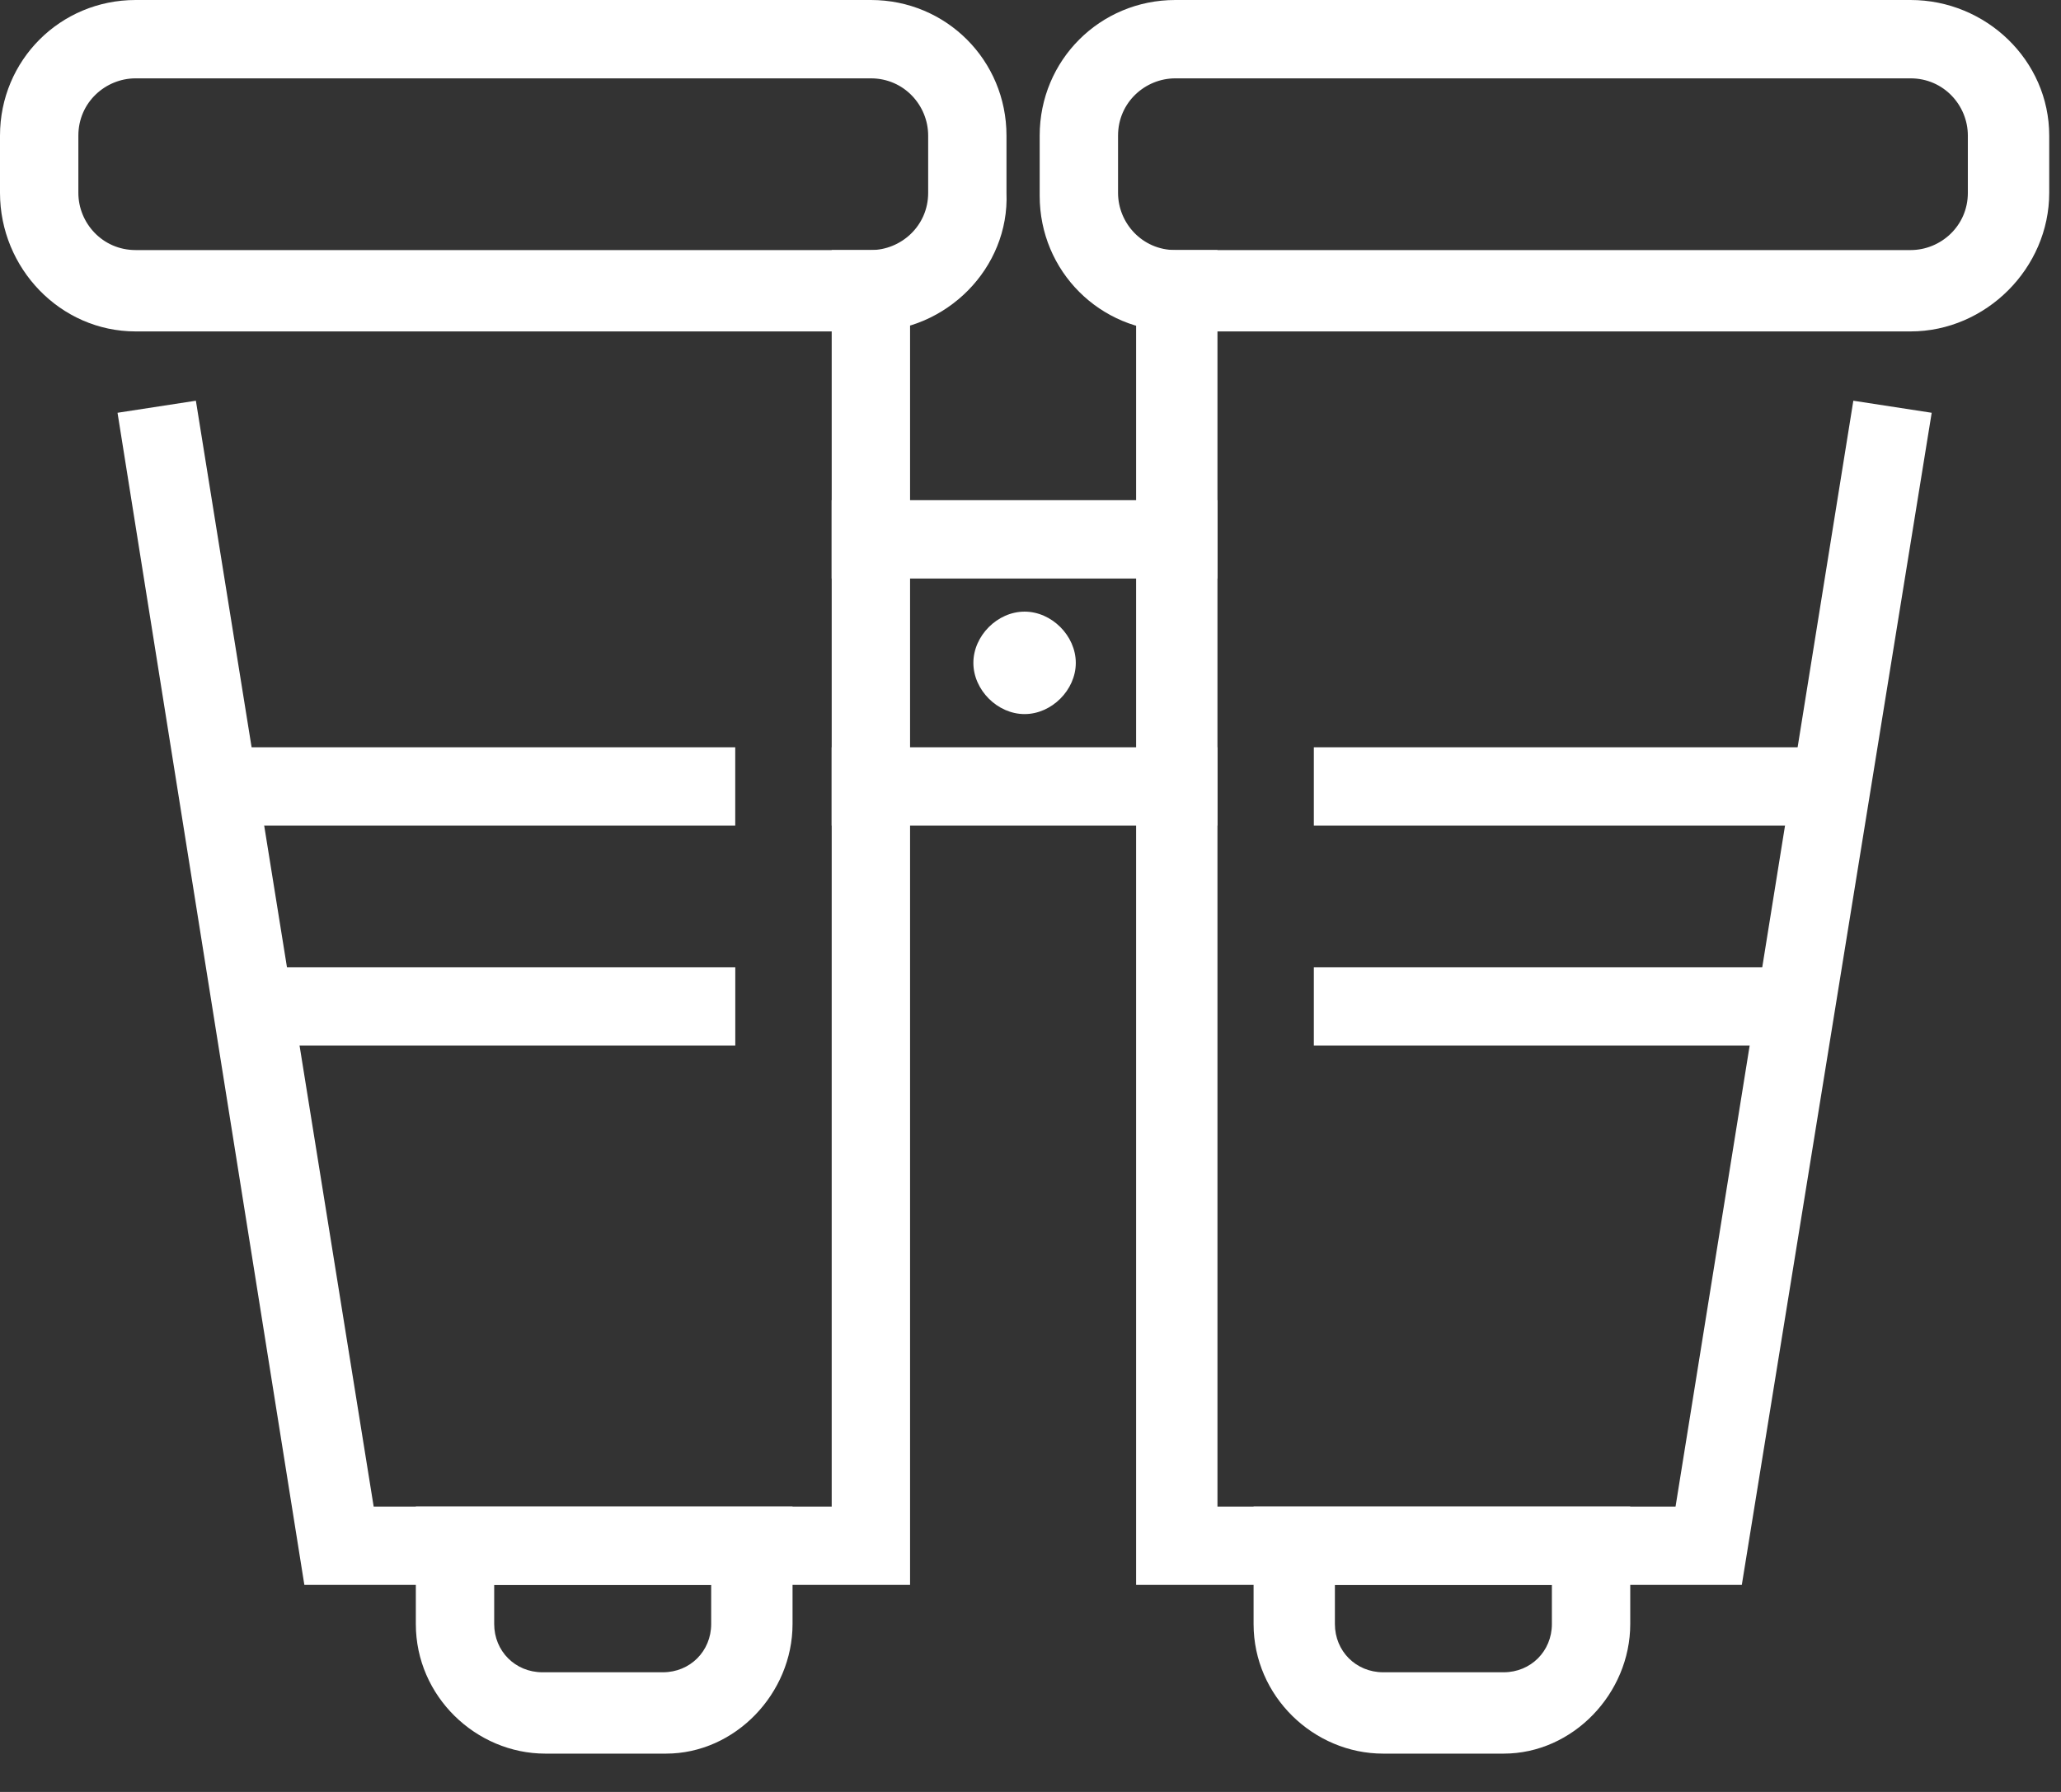 <svg width="46" height="40" viewBox="0 0 46 40" fill="none" xmlns="http://www.w3.org/2000/svg">
<rect x="0" y="0" width="46" height="40" fill="#333333" stroke="none"/>
<path d="M24.011 14.797C24.011 15.402 23.473 15.94 22.868 15.94C22.263 15.94 21.725 15.402 21.725 14.797C21.725 14.191 22.263 13.653 22.868 13.653C23.473 13.653 24.011 14.191 24.011 14.797Z" fill="white"/>
<path d="M20.312 35.378H6.793L2.623 9.214L4.372 8.945L8.34 33.63H18.563V5.583H20.312V35.378Z" fill="white"/>
<path d="M19.438 7.398H3.027C1.345 7.398 0 5.986 0 4.305V3.027C0 1.345 1.345 0 3.027 0H19.438C21.119 0 22.464 1.345 22.464 3.027V4.305C22.532 5.986 21.119 7.398 19.438 7.398ZM3.027 1.749C2.354 1.749 1.749 2.287 1.749 3.027V4.305C1.749 4.977 2.287 5.582 3.027 5.582H19.438C20.11 5.582 20.716 5.044 20.716 4.305V3.027C20.716 2.354 20.178 1.749 19.438 1.749H3.027Z" fill="white"/>
<path d="M14.864 39.145H12.173C10.626 39.145 9.281 37.867 9.281 36.252V33.629H17.689V36.252C17.689 37.799 16.411 39.145 14.864 39.145ZM11.03 35.378V36.252C11.03 36.858 11.501 37.329 12.106 37.329H14.796C15.402 37.329 15.873 36.858 15.873 36.252V35.378H11.03Z" fill="white"/>
<path d="M38.876 35.378H25.357V5.583H27.173V33.63H37.397L41.365 8.945L43.114 9.214L38.876 35.378Z" fill="white"/>
<path d="M42.643 7.398H26.232C24.55 7.398 23.205 6.053 23.205 4.372V3.027C23.205 1.345 24.55 0 26.232 0H42.643C44.324 0 45.737 1.345 45.737 3.027V4.305C45.737 5.986 44.324 7.398 42.643 7.398ZM26.232 1.749C25.559 1.749 24.954 2.287 24.954 3.027V4.305C24.954 4.977 25.492 5.582 26.232 5.582H42.643C43.316 5.582 43.921 5.044 43.921 4.305V3.027C43.921 2.354 43.383 1.749 42.643 1.749H26.232Z" fill="white"/>
<path d="M33.561 39.145H30.871C29.324 39.145 27.979 37.867 27.979 36.252V33.629H36.386V36.252C36.386 37.799 35.108 39.145 33.561 39.145ZM29.794 35.378V36.252C29.794 36.858 30.265 37.329 30.871 37.329H33.561C34.166 37.329 34.637 36.858 34.637 36.252V35.378H29.794Z" fill="white"/>
<path d="M27.172 11.165H18.562V12.914H27.172V11.165Z" fill="white"/>
<path d="M27.172 16.681H18.562V18.429H27.172V16.681Z" fill="white"/>
<path d="M16.41 16.681H4.572V18.429H16.41V16.681Z" fill="white"/>
<path d="M41.162 16.681H29.324V18.429H41.162V16.681Z" fill="white"/>
<path d="M16.411 21.591H5.179V23.34H16.411V21.591Z" fill="white"/>
<path d="M40.287 21.591H29.324V23.34H40.287V21.591Z" fill="white"/>
</svg>
